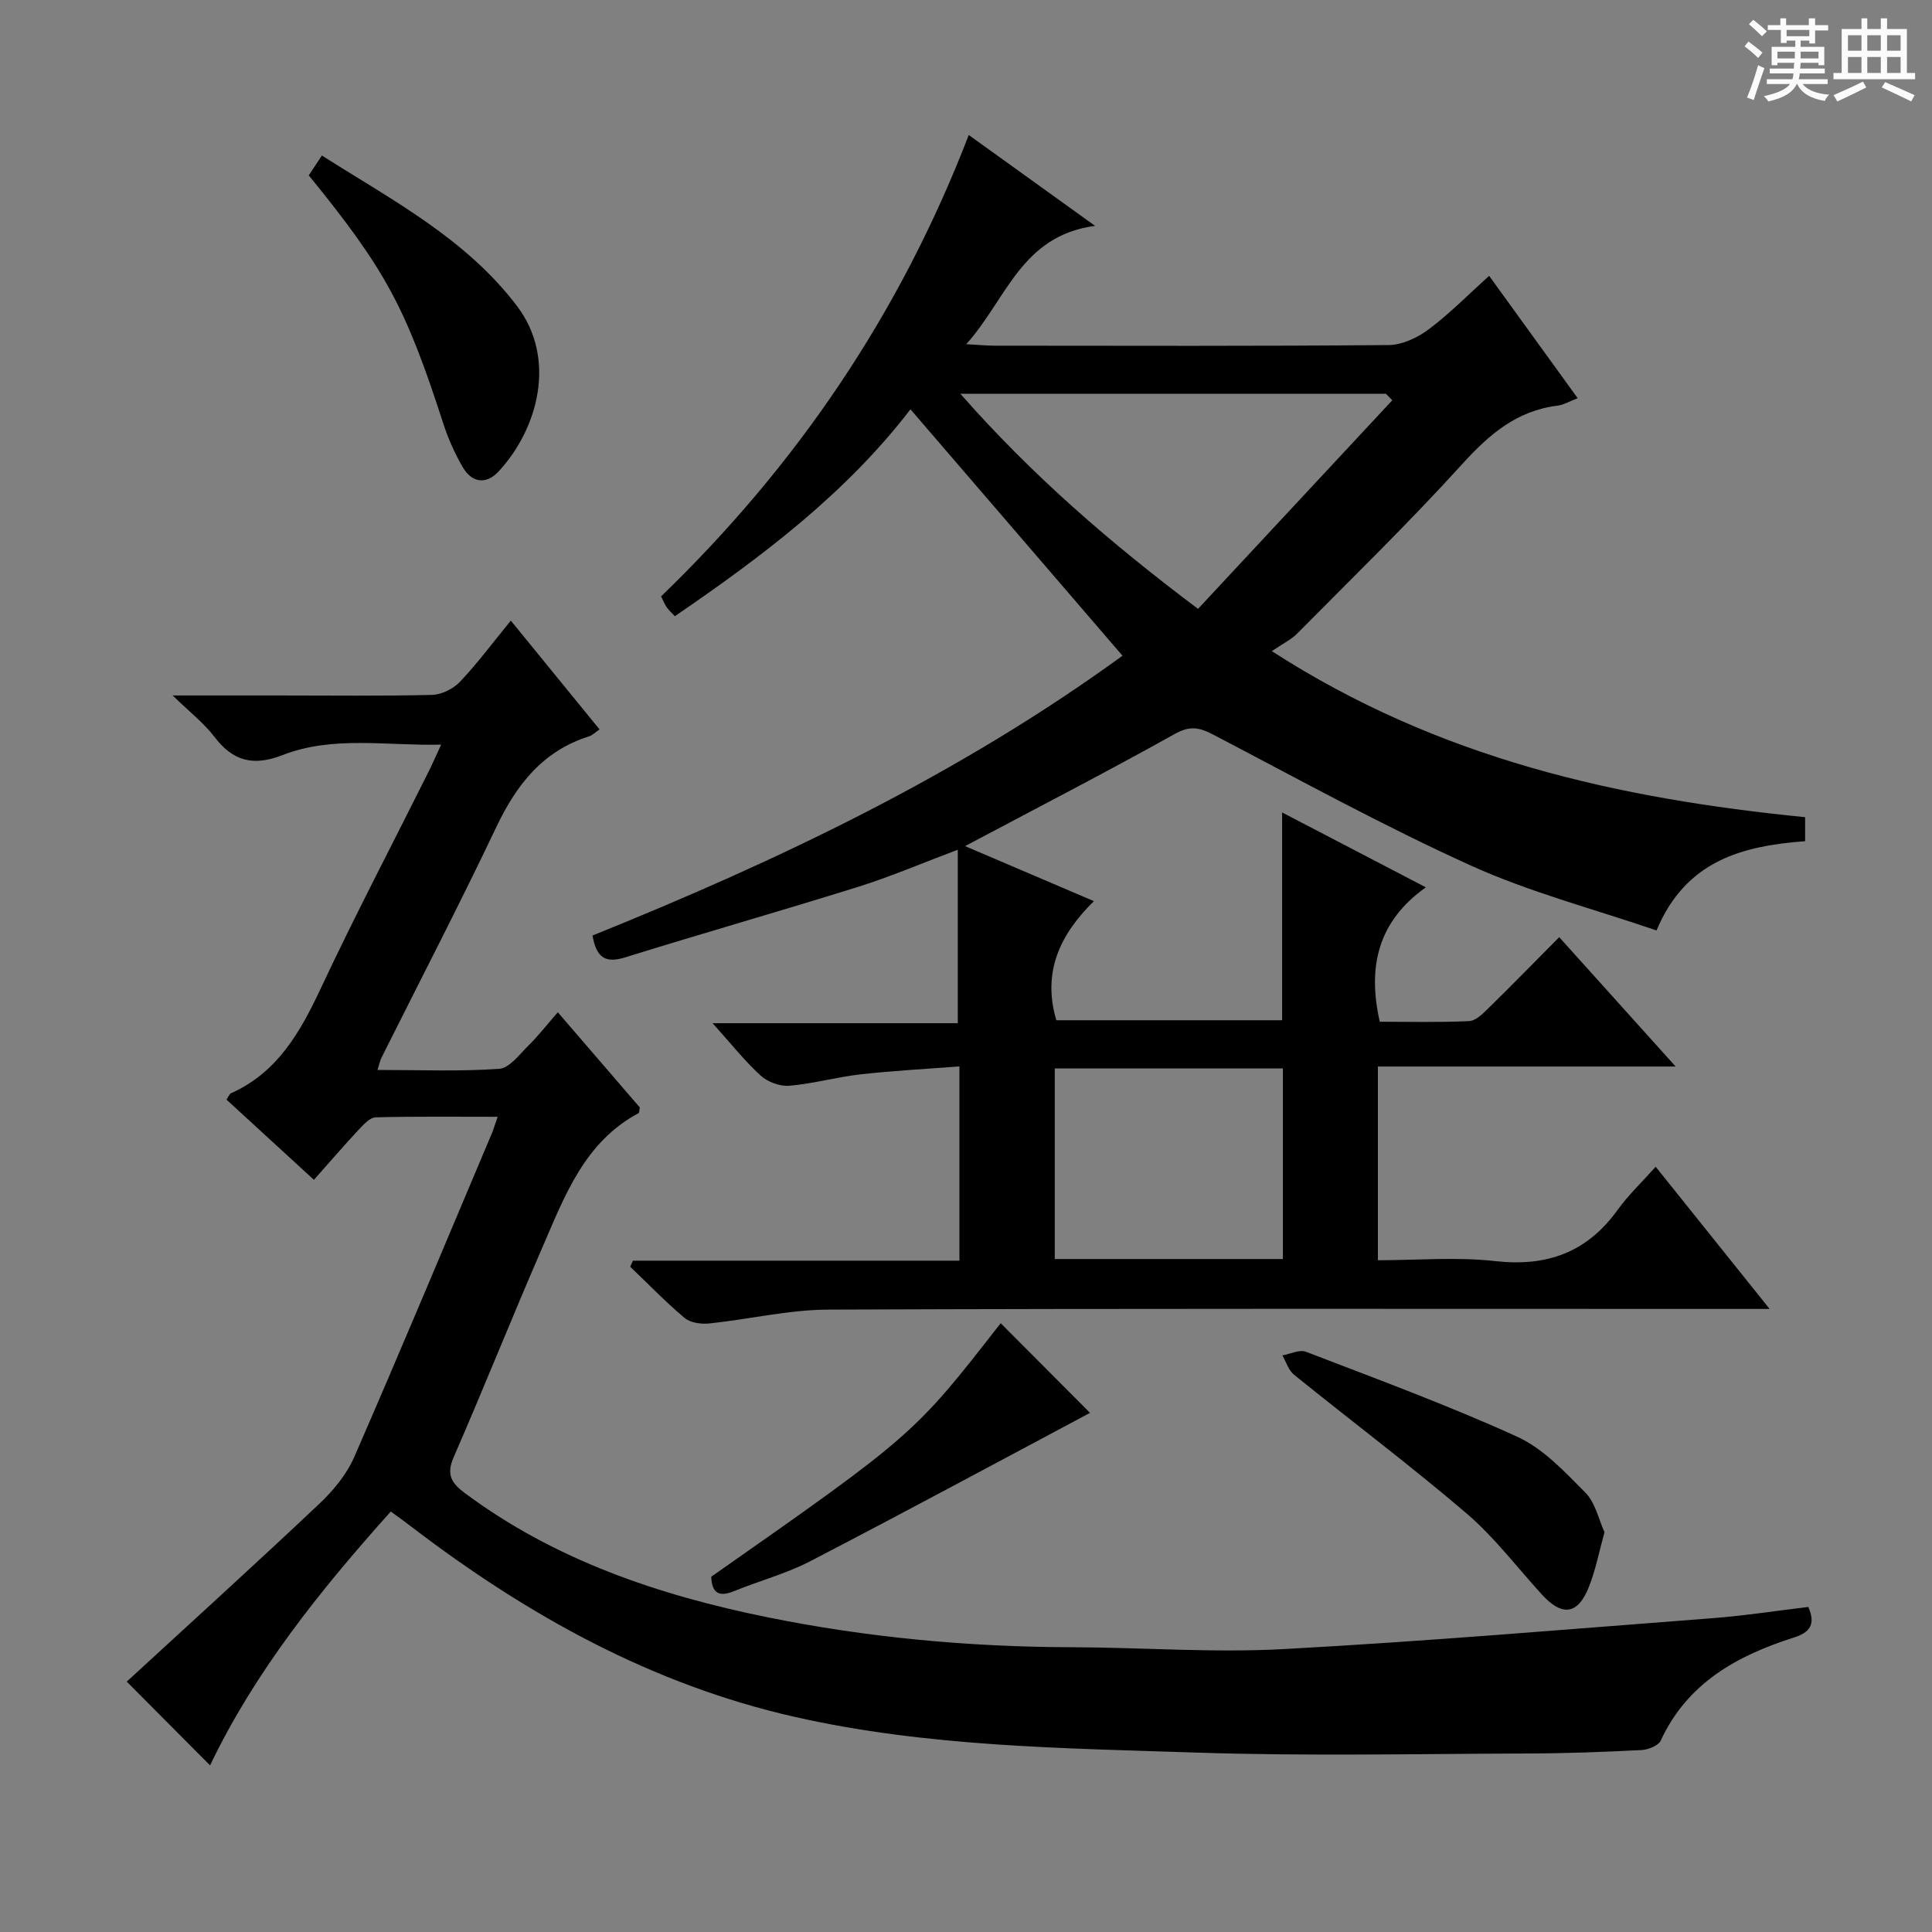 <svg enable-background="new 0 0 400 400" viewBox="0 0 400 400" xmlns="http://www.w3.org/2000/svg"><rect x="0" y="0" width="400" height="400" fill="#808080" stroke="none"/><path d="m361.2 9.6.8-1c.9.7 1.9 1.4 2.9 2.3l-.9 1.1c-1-1-2-1.8-2.8-2.4zm.5 10.6c.9-2.1 1.6-4.3 2.3-6.7.4.2.8.4 1.3.6-.7 2.1-1.5 4.3-2.2 6.6zm.4-15.2.9-.9c1 .8 2 1.6 2.8 2.4l-1 1c-.9-.9-1.8-1.7-2.7-2.5zm12.5-1.2h1.2v1.4h2.7v1.1h-2.7v2.7h-1.2v-.6h-1.8v1.3h4.9v3.8h-1.2v-.5h-3.7c0 .4-.1.9-.1 1.2h5.1v1h-5.2c0 .5-.1.9-.2 1.2h6v1h-5.2c1.1 1.3 2.9 2 5.5 2.2-.4.4-.7.8-.9 1.3-2.9-.5-4.8-1.6-5.7-3.5h-.1c-.8 1.7-2.7 2.9-5.9 3.6-.2-.4-.6-.8-.9-1.1 2.8-.6 4.6-1.4 5.4-2.5h-4.8v-1h5.3c.1-.3.2-.7.2-1.2h-4.9v-1h5c0-.4 0-.8.1-1.2h-3.5v.5h-1.2v-3.8h4.9v-1.3h-1.8v.5h-1.2v-2.7h-2.7v-1h2.6v-1.4h1.2v1.4h4.7v-1.4zm-6.6 8.3h3.6c0-.4 0-.9 0-1.4h-3.6zm1.9-4.6h4.7v-1.3h-4.7zm6.6 3.2h-3.7v1.4h3.7z" fill="#fafbfa"/><path d="m385.3 3.8h1.3v2.2h2.8v-2.2h1.3v2.2h4.1v9.1h1.7v1.3h-16.9v-1.3h1.7v-9.1h4.1v-2.2zm.4 13.1.7 1.2c-1.8.9-3.8 1.9-6 2.9-.2-.4-.5-.8-.8-1.3 2.3-1 4.3-1.9 6.1-2.8zm-3.1-6.4h2.8v-3.2h-2.8zm0 4.6h2.8v-3.3h-2.8zm4-4.6h2.8v-3.2h-2.8zm0 4.6h2.8v-3.3h-2.8zm3.7 1.9c2.1.9 4.1 1.8 6.1 2.7l-.7 1.3c-2.2-1.1-4.2-2-6.1-2.9zm3.2-9.7h-2.8v3.2h2.8zm-2.8 7.8h2.8v-3.3h-2.8z" fill="#fafbfa"/><g fill="#010000"><path d="m131.04 261.01h67.6c0-13.3 0-26.22 0-40.22-6.77.52-13.64.88-20.47 1.64-4.93.55-9.78 1.94-14.72 2.36-1.94.17-4.48-.76-5.94-2.08-3.29-2.99-6.07-6.53-9.98-10.87h50.77c0-12.24 0-23.65 0-35.91-7.49 2.81-13.99 5.61-20.72 7.71-15.99 5-32.11 9.58-48.1 14.56-3.99 1.24-5.97.27-6.81-4.51 38.35-15.47 75.76-33.21 109.73-57.93-14.61-16.99-29.08-33.8-43.9-51.02-13.27 17.32-30.57 30.39-48.78 42.84-.64-.7-1.24-1.21-1.68-1.85-.46-.67-.76-1.44-1.17-2.26 28.03-27.05 49.42-58.41 63.7-95.52 8.52 6.13 16.77 12.06 26.15 18.81-15.31 2.05-18.29 15.15-26.66 24.5 2.74.15 4.34.31 5.94.31 27.17.02 54.33.11 81.5-.13 2.8-.02 5.98-1.52 8.29-3.25 4.35-3.26 8.2-7.19 12.52-11.08 6.18 8.54 12.11 16.73 18.33 25.33-1.6.61-2.87 1.38-4.2 1.55-8.44 1.05-14.14 5.97-19.71 12.1-10.96 12.08-22.68 23.48-34.16 35.08-1.27 1.28-3.01 2.11-5.25 3.64 34.59 22.33 71.72 30.53 110.41 34.38v4.97c-12.8.96-24.7 3.91-30.76 18.48-12.95-4.44-26.17-7.88-38.43-13.43-18.13-8.21-35.62-17.84-53.27-27.07-2.9-1.52-4.85-1.97-8.03-.19-14.21 7.93-28.68 15.39-43.43 23.23 8.55 3.65 17.28 7.38 26.67 11.39-6.95 6.84-10.75 14.59-7.78 24.66h46.75c0-14.26 0-28.35 0-43.02 9.52 4.96 19.1 9.95 29.76 15.5-9.89 7.01-12.14 16.41-9.54 27.83 5.92 0 12.21.16 18.49-.13 1.38-.06 2.85-1.54 3.99-2.66 4.76-4.66 9.41-9.42 14.67-14.72 7.9 8.78 15.62 17.36 24.1 26.78-21.08 0-41.21 0-61.64 0v40.11c8.11 0 16.28-.72 24.28.18 10.73 1.2 19.01-1.8 25.34-10.59 2.21-3.07 5.01-5.72 7.89-8.95 8.13 10.15 15.49 19.33 23.59 29.44-2.52 0-4.21 0-5.91 0-63 0-125.99-.11-188.99.14-8.22.03-16.43 2.02-24.66 2.87-1.67.17-3.88-.14-5.08-1.14-3.94-3.31-7.53-7.04-11.26-10.61.2-.41.38-.83.56-1.25zm157.22-178.14c-.44-.45-.88-.9-1.32-1.35-29.04 0-58.07 0-88.11 0 14.88 16.93 31.09 30.93 49.21 44.54 13.63-14.64 26.92-28.92 40.22-43.19zm-69.88 138.33v39.47h47.23c0-13.29 0-26.32 0-39.47-15.84 0-31.3 0-47.23 0z"/><path d="m80.91 312.94c-14.75 16.45-28.2 33.29-37.42 52.56-5.57-5.59-11.03-11.08-17.25-17.34 12.81-11.78 26.45-24.15 39.84-36.79 2.91-2.74 5.68-6.09 7.26-9.71 9.7-22.24 19.04-44.63 28.48-66.98.37-.89.64-1.82 1.22-3.46-8.77 0-17.01-.1-25.25.11-1.18.03-2.49 1.45-3.46 2.49-3.06 3.27-5.98 6.67-9.34 10.45-6.15-5.64-12.1-11.11-18.1-16.61.4-.58.59-1.16.97-1.33 9.63-4.33 14.31-12.65 18.57-21.73 7.07-15.07 14.81-29.82 22.25-44.72.81-1.61 1.52-3.27 2.65-5.71-11.38.27-22.36-1.91-32.82 2.16-6.05 2.36-10.26 1.29-14.12-3.78-2.16-2.83-5.08-5.09-8.64-8.56h21.71c10.67 0 21.33.14 31.99-.12 1.98-.05 4.41-1.26 5.79-2.72 3.63-3.84 6.81-8.12 10.52-12.66 6.19 7.58 12.14 14.89 18.37 22.53-.92.62-1.5 1.22-2.19 1.44-9.57 3.03-15.01 9.99-19.18 18.77-7.64 16.08-15.85 31.89-23.81 47.82-.27.55-.38 1.18-.79 2.47 8.68 0 16.97.34 25.2-.23 2.13-.15 4.19-2.99 6.05-4.82 2.01-1.98 3.75-4.22 6.08-6.89 6.09 7.07 11.59 13.45 16.98 19.71-.12.58-.09 1.09-.27 1.18-11.15 5.96-15.25 17.05-19.85 27.66-6.29 14.48-12.14 29.14-18.44 43.61-1.54 3.55-.45 5.32 2.32 7.38 18.7 13.91 40.15 21.14 62.63 25.71 20.74 4.21 41.74 6.15 62.92 6.21 14.64.04 29.33 1.18 43.91.39 29.68-1.61 59.32-4.14 88.97-6.41 6.59-.51 13.13-1.53 19.74-2.32 1.56 3.66.32 5.28-3.04 6.35-11.73 3.73-22.01 9.4-27.52 21.31-.5 1.07-2.6 1.9-4 1.97-7.8.4-15.62.69-23.44.71-22.83.07-45.68.57-68.48-.18-27.87-.92-55.88-1.19-83.3-7.38-29.59-6.68-55.42-21.05-79.32-39.29-1.29-1.01-2.64-1.97-4.39-3.25z"/><path d="m63.93 36.31c.76-1.16 1.57-2.37 2.71-4.11 14.57 9.25 29.84 17.21 40.42 31.19 8.23 10.87 4.38 25.35-3.83 34.22-2.56 2.77-5.53 2.37-7.43-.9-1.65-2.84-3.02-5.92-4.03-9.04-7.77-24.04-11.94-31.83-27.84-51.36z"/><path d="m332.2 317.24c-1.17 4.16-1.87 7.95-3.29 11.45-2.29 5.64-5.51 6-9.68 1.44-5.15-5.63-9.81-11.84-15.56-16.76-11.62-9.93-23.86-19.13-35.75-28.74-1.14-.92-1.63-2.65-2.42-4.01 1.64-.29 3.55-1.27 4.89-.75 14.68 5.65 29.47 11.09 43.76 17.6 5.37 2.45 9.82 7.26 14.1 11.58 2.05 2.06 2.72 5.5 3.95 8.19z"/><path d="m147.25 326.45c41.87-29.35 42-29.46 59.93-52.5 6.34 6.36 12.73 12.77 18.5 18.57-18.66 9.93-38.22 20.49-57.94 30.72-4.97 2.58-10.52 4.04-15.73 6.18-3.22 1.33-4.63.34-4.76-2.97z"/></g></svg>